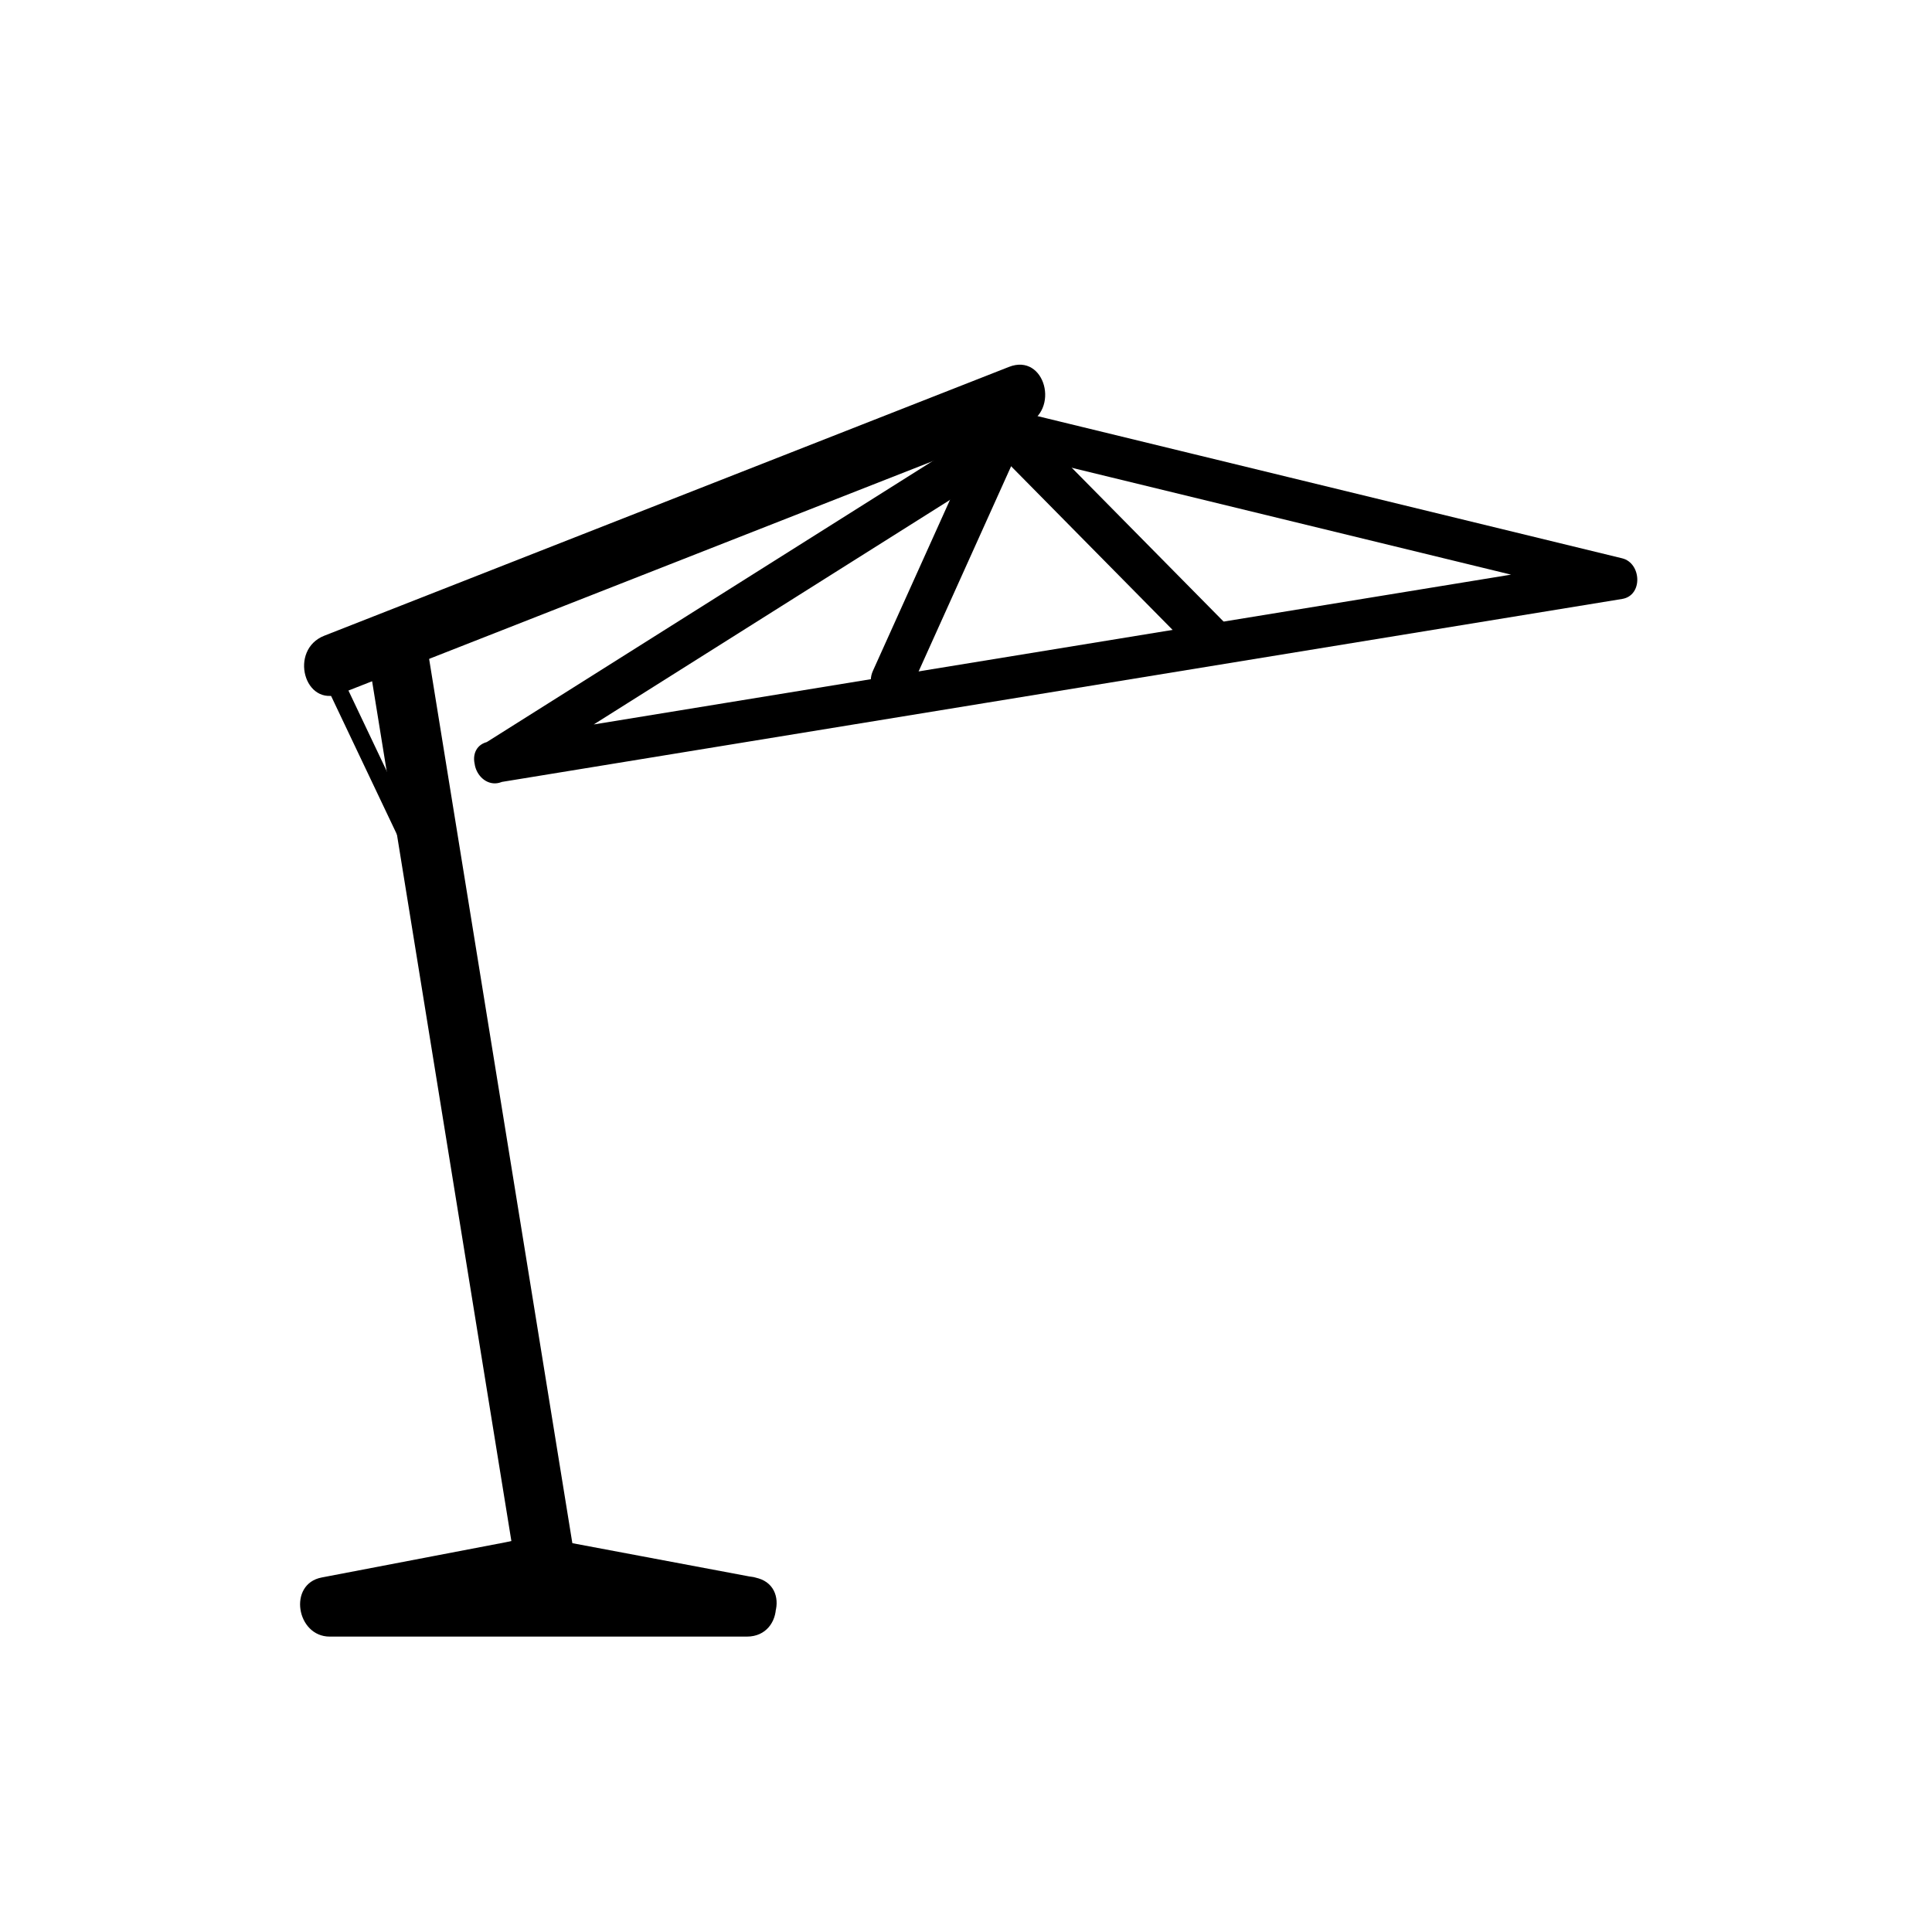 <svg xmlns="http://www.w3.org/2000/svg" viewBox="20 20 321 321">
<g fill="#000">
<path d="m144.093,281.921c-23.105,0-46.21,0-69.315,0 .443,3.273 .886,6.548 1.329,9.821 5.561-1.064 11.122-2.13 16.683-3.195 3.911-.749 7.822-1.498 11.732-2.246 1.428-.274 2.855-.548 4.283-.821 2.069-.396 2.172,.287-.984-.307 11.647,2.189 23.295,4.38 34.942,6.569 6.301,1.185 8.991-8.452 2.658-9.643-11.659-2.192-23.318-4.384-34.978-6.576-2.09-.394-4.42,.337-6.481,.732-3.963,.759-7.926,1.518-11.889,2.276-6.208,1.189-12.417,2.378-18.625,3.567-5.654,1.083-4.188,9.821 1.329,9.821 23.105,0 46.21,0 69.315,0 6.45,.002 6.45-9.998 .001-9.998z"/>
<path d="m104.002,149.598c28.912-18.223 57.823-36.446 86.735-54.669-.899,.118-1.798,.235-2.697,.353 33.207,8.077 66.414,16.154 99.621,24.231 0-2.25 0-4.5 0-6.75-49.03,8.008-98.061,16.016-147.091,24.024-13.088,2.138-26.177,4.275-39.265,6.413-4.446,.726-2.553,7.471 1.861,6.75 49.03-8.008 98.061-16.016 147.091-24.024 13.088-2.138 26.176-4.275 39.265-6.413 3.493-.57 3.204-5.971 0-6.75-23.821-5.794-47.644-11.588-71.465-17.383-9.319-2.267-18.639-4.534-27.958-6.8-2.366-.576-4.297,1.188-6.173,2.371-4.411,2.78-8.822,5.56-13.233,8.34-23.408,14.754-46.816,29.508-70.225,44.263-3.806,2.4-.297,8.459 3.534,6.044z"/>
<path d="m183.659,90.141c-6.209,13.775-12.418,27.55-18.627,41.324-1.839,4.081 4.191,7.643 6.044,3.533 6.209-13.775 12.418-27.55 18.628-41.324 1.839-4.081-4.192-7.643-6.045-3.533z"/>
<path d="m187.642,80.959c-37.92,14.887-75.84,29.774-113.76,44.662-5.932,2.329-3.352,12.002 2.658,9.643 37.92-14.887 75.84-29.774 113.76-44.662 5.931-2.329 3.351-12.003-2.658-9.643z"/>
<path d="m115.728,280.306c-7.786-48.066-15.571-96.133-23.357-144.2-.403-2.487-.806-4.974-1.208-7.461-1.029-6.353-10.664-3.648-9.643,2.658 7.786,48.067 15.571,96.133 23.357,144.2 .403,2.487 .806,4.974 1.208,7.461 1.029,6.353 10.664,3.648 9.643-2.658z"/>
<path d="m72.869,131.125c6.681,14.058 13.361,28.115 20.041,42.173 .83,1.747 3.417,.224 2.591-1.514-6.681-14.058-13.361-28.115-20.041-42.173-.83-1.747-3.417-.223-2.591,1.514z"/>
<path d="m186.907,96.366c10.613,10.754 21.227,21.508 31.841,32.262 3.174,3.216 8.122-1.735 4.949-4.95-10.613-10.754-21.227-21.508-31.841-32.262-3.173-3.216-8.122,1.735-4.949,4.95z"/>
</g>
</svg>

